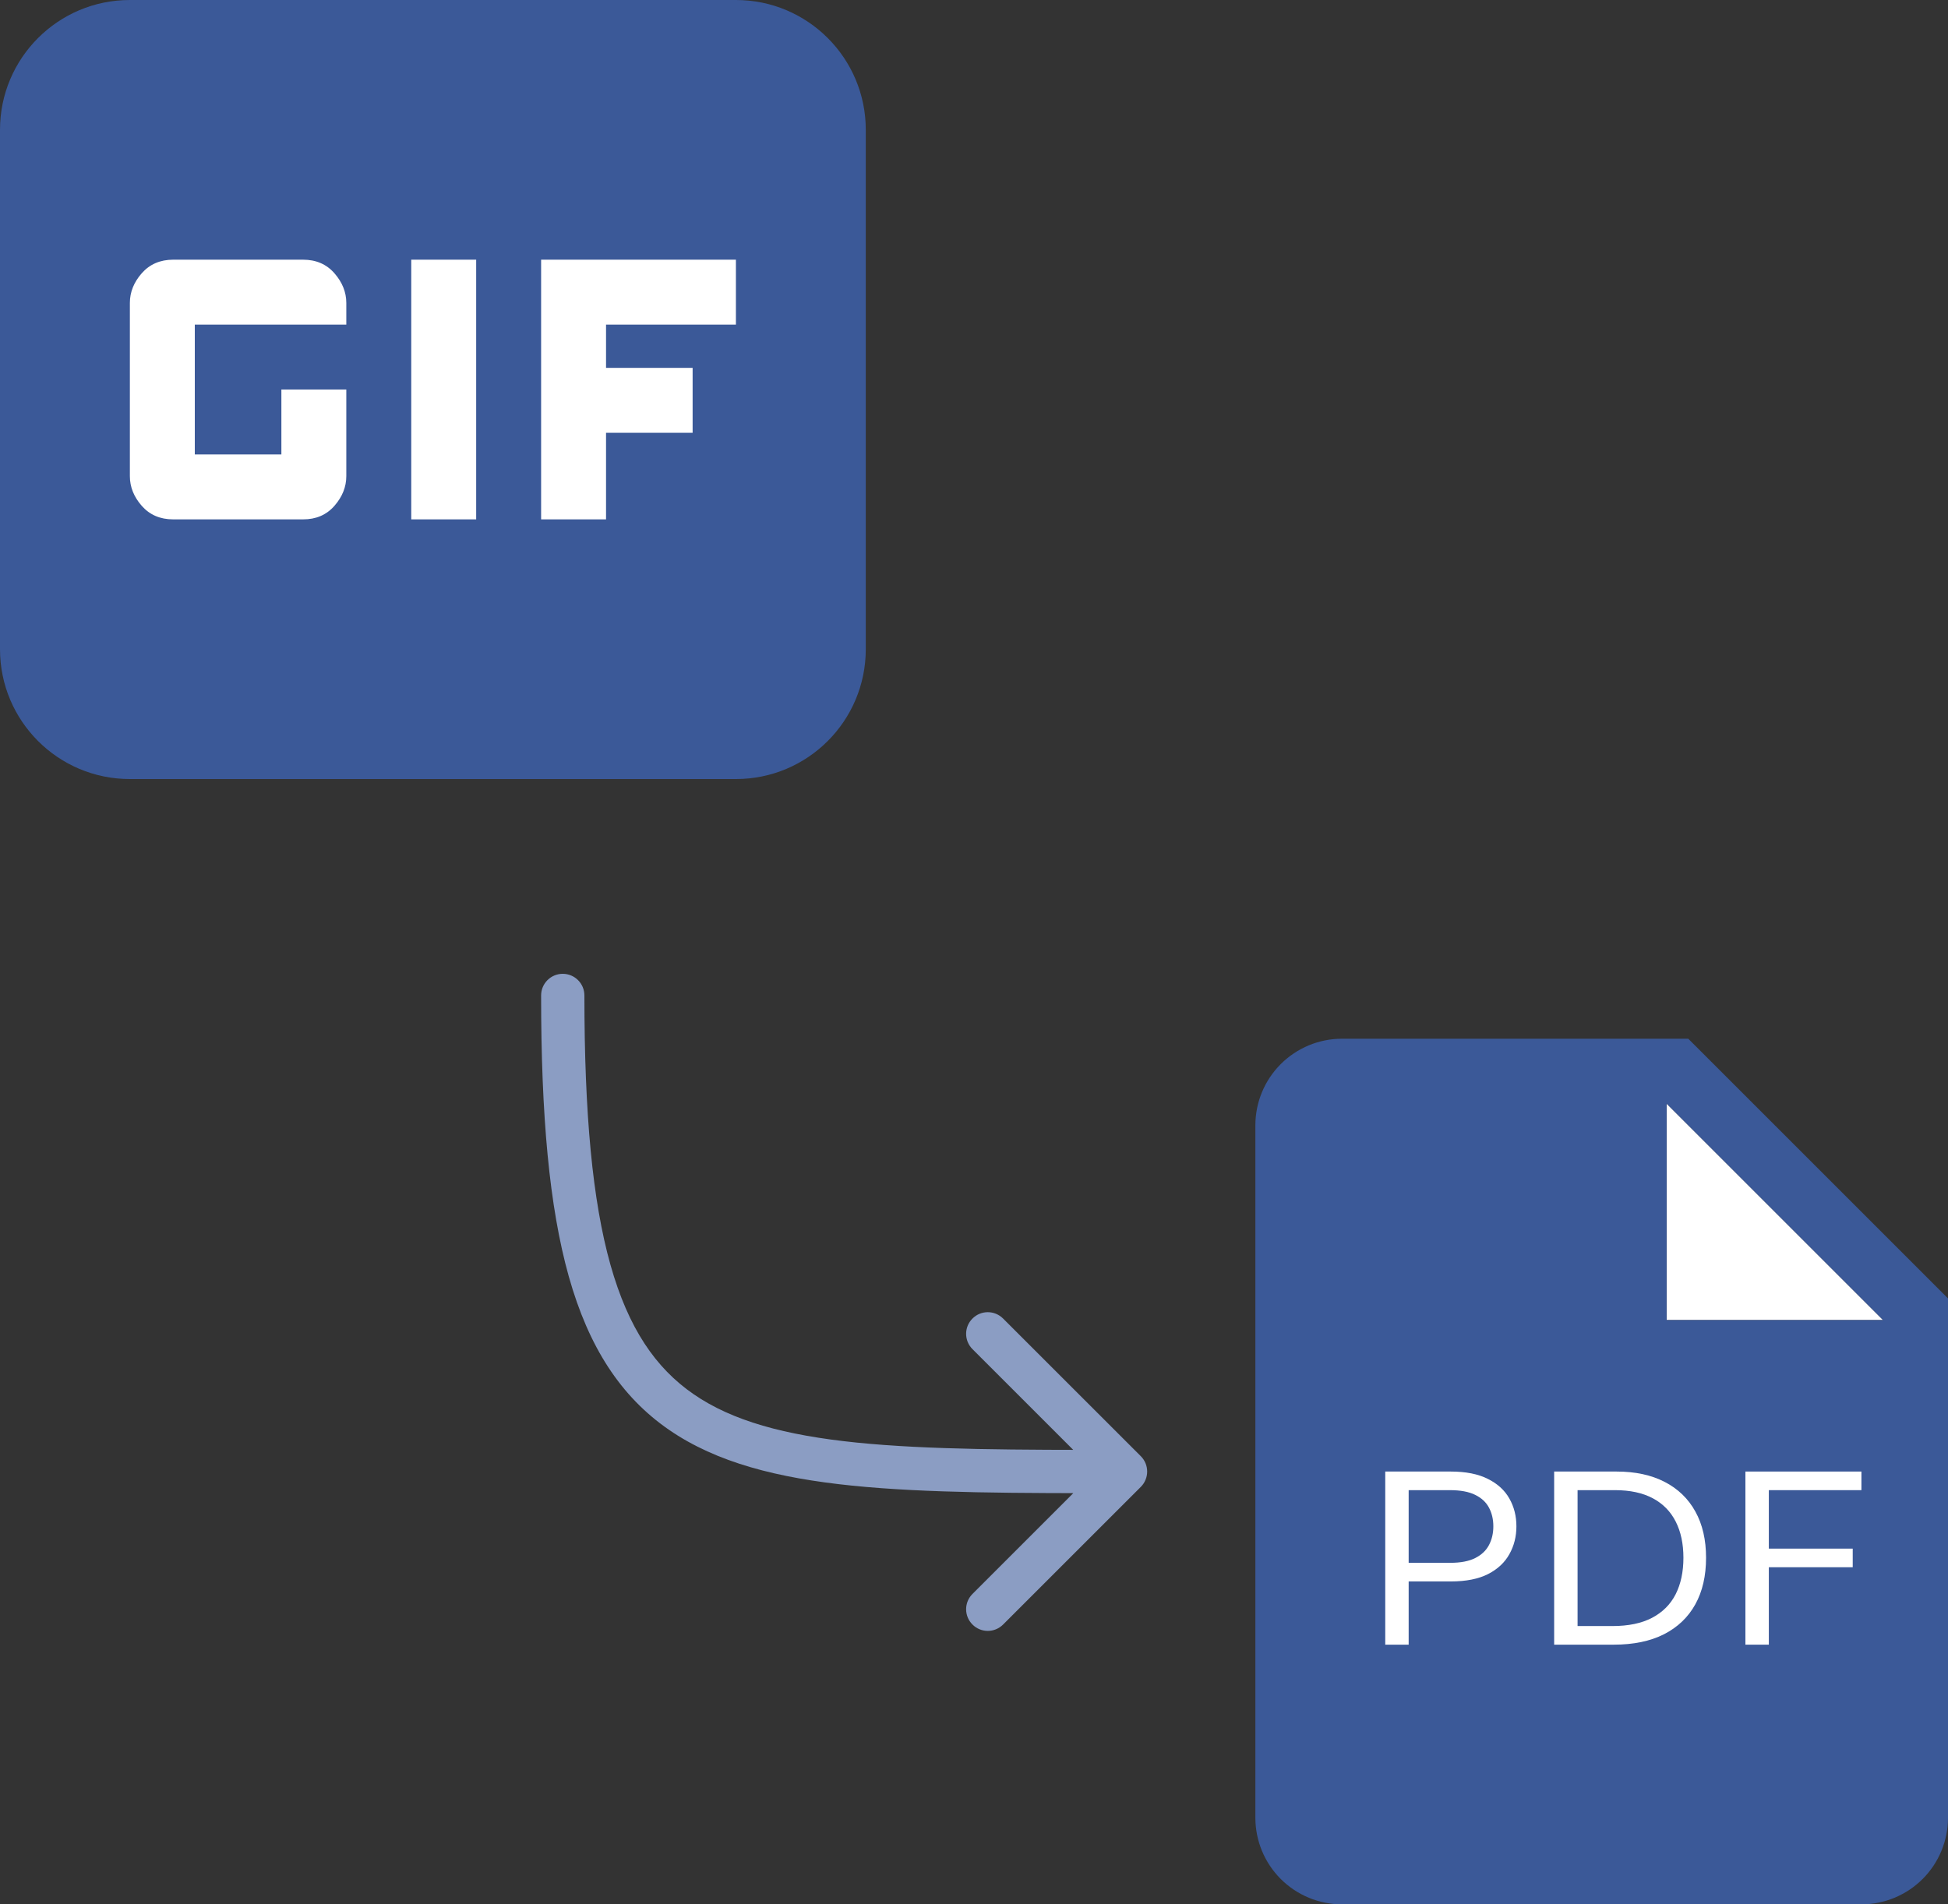 <svg width="45" height="44" viewBox="0 0 45 44" fill="none" xmlns="http://www.w3.org/2000/svg">
<rect x="0" y="0" width="45" height="44" fill="#333333" stroke="none"/>
<path d="M0 3C0 1.343 1.343 0 3 0H17C18.657 0 20 1.343 20 3V15C20 16.657 18.657 18 17 18H3C1.343 18 0 16.657 0 15V3Z" fill="#3B5998"/>
<path d="M9.5 12V6H11V12H9.5ZM4 12C3.7 12 3.458 11.896 3.275 11.688C3.092 11.48 3 11.251 3 11V7C3 6.75 3.092 6.521 3.275 6.313C3.458 6.105 3.7 6.001 4 6H7C7.3 6 7.542 6.104 7.725 6.313C7.908 6.522 8 6.751 8 7V7.5H4.5V10.5H6.5V9H8V11C8 11.25 7.908 11.479 7.725 11.688C7.542 11.897 7.3 12.001 7 12H4ZM12.5 12V6H17V7.5H14V8.5H16V10H14V12H12.5Z" fill="white"/>
<path d="M13.5 23C13.5 22.724 13.276 22.5 13 22.5C12.724 22.5 12.5 22.724 12.5 23L13.5 23ZM26.354 34.354C26.549 34.158 26.549 33.842 26.354 33.646L23.172 30.465C22.976 30.269 22.66 30.269 22.465 30.465C22.269 30.66 22.269 30.976 22.465 31.172L25.293 34L22.465 36.828C22.269 37.024 22.269 37.34 22.465 37.535C22.66 37.731 22.976 37.731 23.172 37.535L26.354 34.354ZM12.5 23C12.5 25.764 12.686 27.881 13.14 29.495C13.598 31.123 14.338 32.267 15.456 33.037C16.557 33.795 17.968 34.151 19.687 34.326C21.407 34.501 23.502 34.5 26 34.5V33.5C23.484 33.5 21.447 33.499 19.789 33.331C18.13 33.162 16.918 32.83 16.023 32.213C15.144 31.608 14.515 30.689 14.102 29.224C13.686 27.744 13.5 25.736 13.5 23L12.5 23Z" fill="#8B9DC3"/>
<path d="M39.5 30.5H38.5V25.5L43.5 30.5H39.5Z" fill="white"/>
<path fill-rule="evenodd" clip-rule="evenodd" d="M39 24H31C30.47 24 29.961 24.211 29.586 24.586C29.211 24.961 29 25.47 29 26V42C29 42.53 29.211 43.039 29.586 43.414C29.961 43.789 30.47 44 31 44H43C43.53 44 44.039 43.789 44.414 43.414C44.789 43.039 45 42.53 45 42V30L39 24ZM38.5 30.5H39.5H43.5L38.5 25.5V30.5Z" fill="#3B5998"/>
<path d="M32 38V34H33.511C33.861 34 34.148 34.057 34.37 34.17C34.595 34.282 34.761 34.434 34.868 34.625C34.976 34.816 35.03 35.03 35.03 35.266C35.03 35.501 34.976 35.715 34.868 35.908C34.762 36.101 34.597 36.255 34.375 36.369C34.152 36.482 33.867 36.539 33.519 36.539H32.437V36.109H33.502C33.742 36.109 33.935 36.072 34.08 35.998C34.226 35.924 34.331 35.824 34.397 35.697C34.464 35.57 34.497 35.426 34.497 35.266C34.497 35.105 34.464 34.962 34.397 34.836C34.331 34.71 34.225 34.611 34.078 34.539C33.931 34.466 33.736 34.43 33.493 34.43H32.541V38H32Z" fill="white"/>
<path d="M37.281 38H35.902V34H37.342C37.776 34 38.147 34.08 38.456 34.24C38.764 34.399 39.001 34.628 39.165 34.926C39.329 35.223 39.411 35.578 39.411 35.992C39.411 36.409 39.329 36.768 39.163 37.068C38.997 37.368 38.755 37.598 38.438 37.76C38.121 37.92 37.735 38 37.281 38ZM36.443 37.57H37.246C37.616 37.57 37.922 37.507 38.165 37.379C38.408 37.251 38.589 37.07 38.709 36.834C38.828 36.598 38.888 36.318 38.888 35.992C38.888 35.669 38.829 35.391 38.711 35.158C38.593 34.924 38.417 34.744 38.183 34.619C37.948 34.493 37.657 34.43 37.307 34.43H36.443V37.57Z" fill="white"/>
<path d="M40.32 38V34H43V34.43H40.861V35.781H42.799V36.211H40.861V38H40.32Z" fill="white"/>
</svg>
